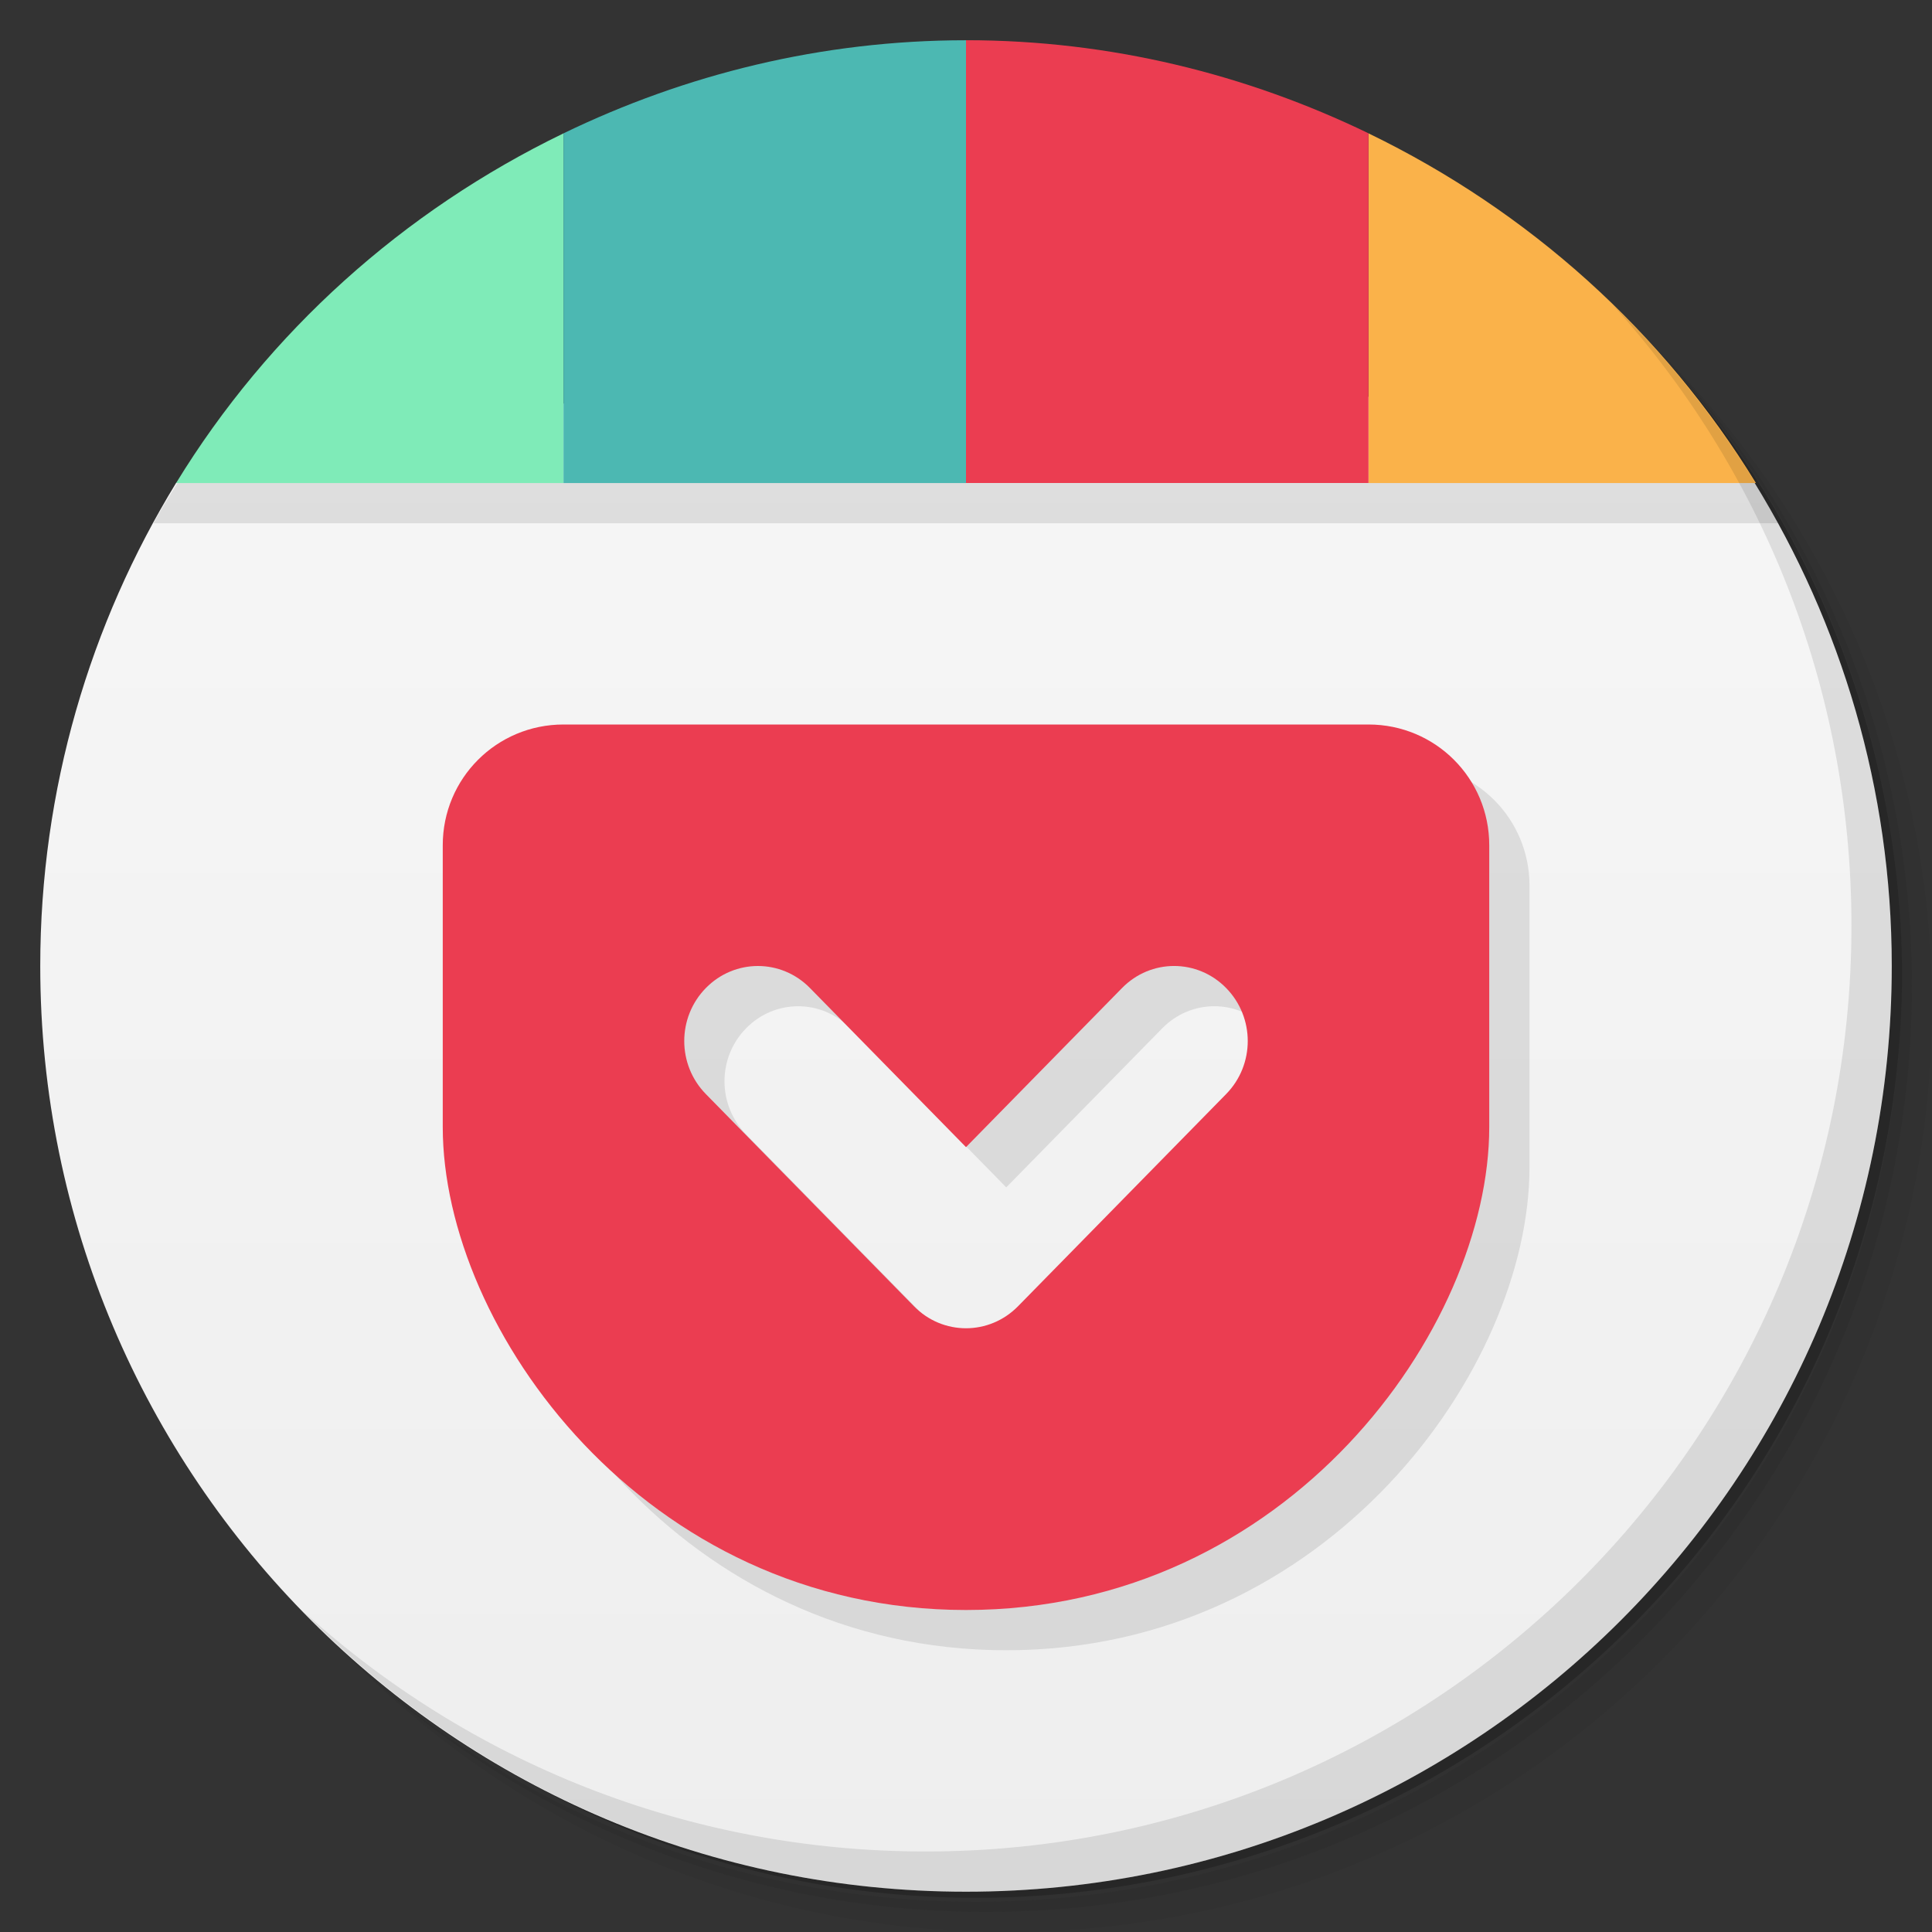 <svg version="1.1" viewBox="0 0 48 48" xmlns="http://www.w3.org/2000/svg">
 <rect x="0" y="0" width="48" height="48" fill="#333333" stroke="none"/>
 <defs>
  <linearGradient id="linearGradient3185" x1="1" x2="47" gradientTransform="matrix(0 -1 1 0 -1.5e-6 48)" gradientUnits="userSpaceOnUse">
   <stop style="stop-color:#eee" offset="0"/>
   <stop style="stop-color:#f8f8f8" offset="1"/>
  </linearGradient>
 </defs>
 <path d="m36.31 5c5.859 4.062 9.688 10.831 9.688 18.5 0 12.426-10.07 22.5-22.5 22.5-7.669 0-14.438-3.828-18.5-9.688 1.037 1.822 2.306 3.499 3.781 4.969 4.085 3.712 9.514 5.969 15.469 5.969 12.703 0 23-10.298 23-23 0-5.954-2.256-11.384-5.969-15.469-1.469-1.475-3.147-2.744-4.969-3.781zm4.969 3.781c3.854 4.113 6.219 9.637 6.219 15.719 0 12.703-10.297 23-23 23-6.081 0-11.606-2.364-15.719-6.219 4.16 4.144 9.883 6.719 16.219 6.719 12.703 0 23-10.298 23-23 0-6.335-2.575-12.06-6.719-16.219z" style="opacity:.05"/>
 <path d="m41.28 8.781c3.712 4.085 5.969 9.514 5.969 15.469 0 12.703-10.297 23-23 23-5.954 0-11.384-2.256-15.469-5.969 4.113 3.854 9.637 6.219 15.719 6.219 12.703 0 23-10.298 23-23 0-6.081-2.364-11.606-6.219-15.719z" style="opacity:.1"/>
 <path d="m31.25 2.375c8.615 3.154 14.75 11.417 14.75 21.13 0 12.426-10.07 22.5-22.5 22.5-9.708 0-17.971-6.135-21.12-14.75a23 23 0 0 0 44.875-7 23 23 0 0 0-16-21.875z" style="opacity:.2"/>
 <path d="m4.375 11.999c-2.135 3.49-3.375 7.608-3.375 12 0 12.703 10.297 23 23 23s23-10.297 23-23c0-4.403-1.259-8.51-3.406-12-15.074-4.776-30.517-2.374-39.219 0z" style="fill:url(#linearGradient3185)"/>
 <path d="m4.406 12c-0.202 0.33-0.408 0.66-0.594 1h40.375c-0.186-0.34-0.392-0.67-0.594-1h-39.188zm10.594 7c-1.662 0-3 1.338-3 3v7c0 5 5 12 13 12s13-7 13-12v-7c0-1.662-1.338-3-3-3h-20zm4.83 6c0.467 0 0.935 0.182 1.293 0.547l3.877 3.953 3.877-3.953c0.716-0.73 1.87-0.73 2.586 0 0.716 0.73 0.716 1.905 0 2.635l-5.17 5.271c-0.716 0.73-1.87 0.73-2.586 0l-5.17-5.271c-0.716-0.73-0.716-1.905 0-2.635 0.358-0.365 0.826-0.547 1.293-0.547z" style="opacity:.1"/>
 <path d="m14 3.313c-3.984 1.929-7.328 4.933-9.625 8.688h9.625v-8.688z" style="fill:#7febb8"/>
 <path d="m24 1c-3.588 0-6.974 0.848-10 2.313v8.688h10v-11z" style="fill:#4cb8b2"/>
 <path d="m34 3.313v8.688h9.625c-2.297-3.755-5.641-6.759-9.625-8.688z" style="fill:#fab24a"/>
 <path d="m40.03 7.531c3.712 4.084 5.969 9.514 5.969 15.469 0 12.703-10.297 23-23 23-5.954 0-11.384-2.256-15.469-5.969 4.178 4.291 10.01 6.969 16.469 6.969 12.703 0 23-10.298 23-23 0-6.462-2.677-12.291-6.969-16.469z" style="opacity:.1"/>
 <path d="m24 1v11h10v-8.688c-3.03-1.465-6.412-2.313-10-2.313z" style="fill:#eb3d51"/>
 <path d="m14 18c-1.662 0-3 1.338-3 3v7c0 5 5 12 13 12s13-7 13-12v-7c0-1.662-1.338-3-3-3h-20zm4.83 6c0.467 0 0.935 0.182 1.293 0.547l3.877 3.953 3.877-3.953c0.716-0.73 1.87-0.73 2.586 0 0.716 0.73 0.716 1.905 0 2.635l-5.17 5.271c-0.716 0.73-1.87 0.73-2.586 0l-5.17-5.271c-0.716-0.73-0.716-1.905 0-2.635 0.358-0.365 0.826-0.547 1.293-0.547z" style="fill:#eb3d51;paint-order:normal"/>
</svg>
